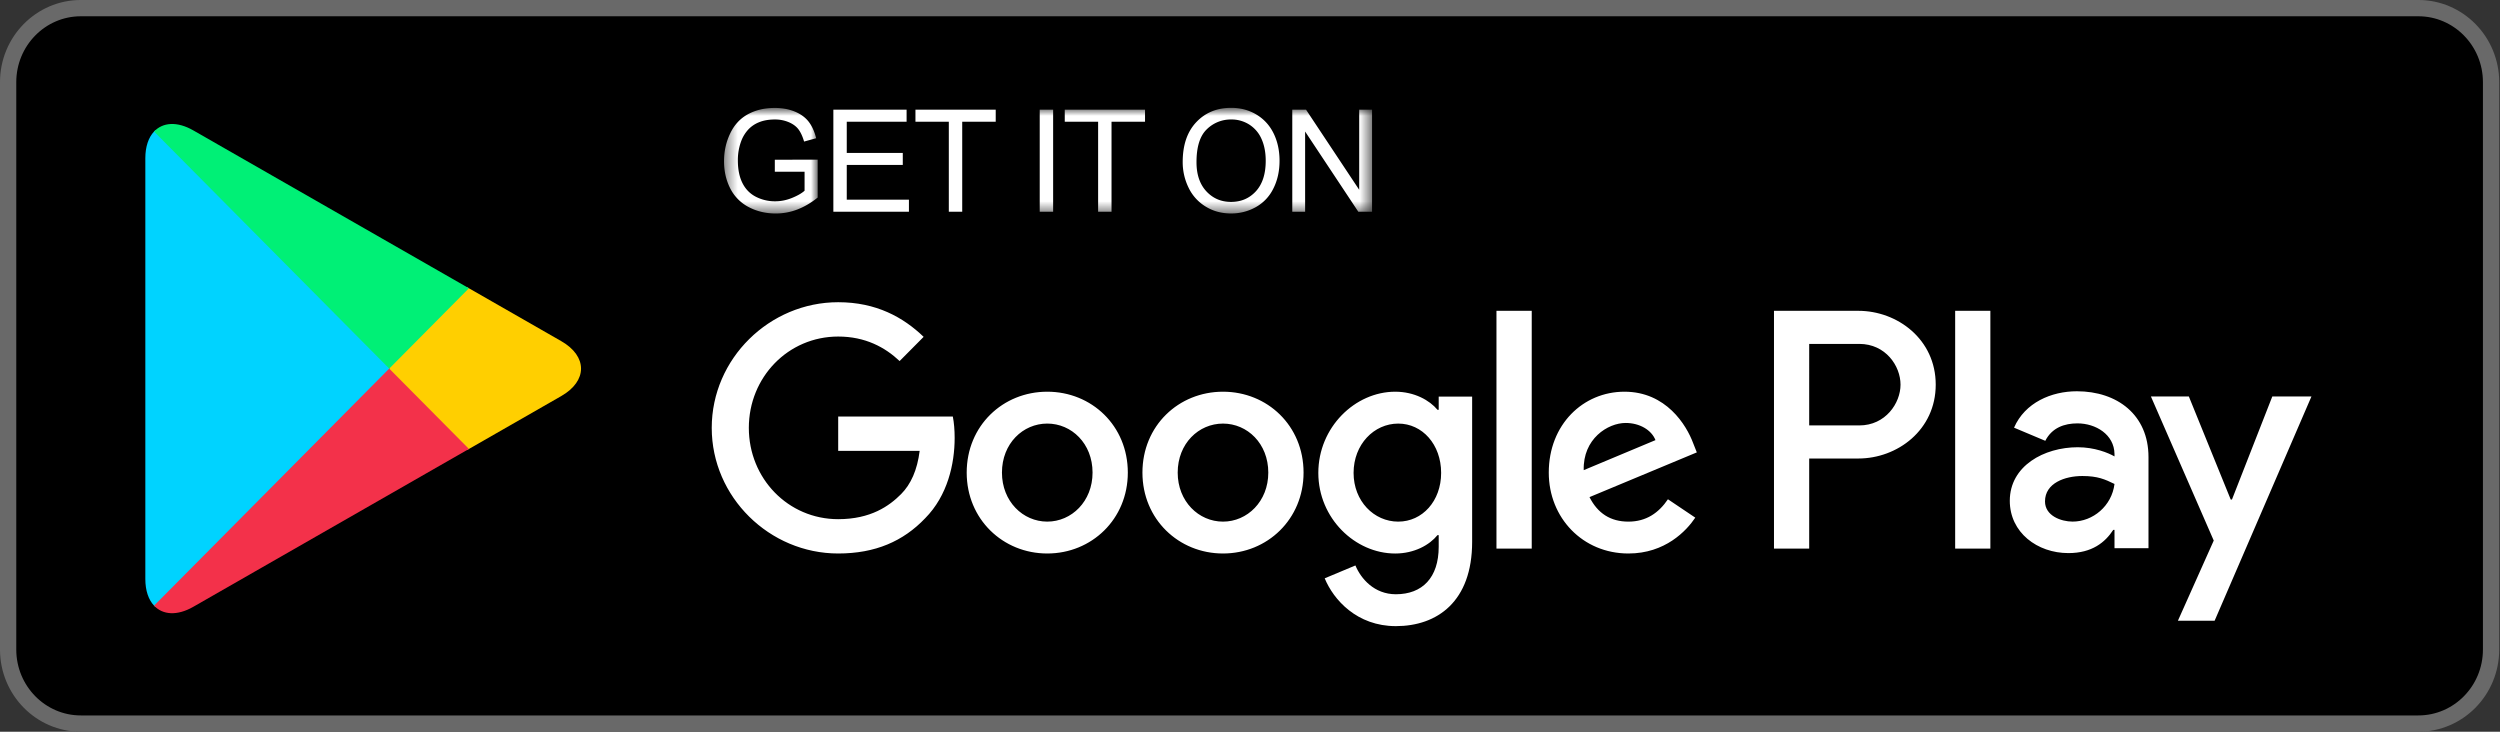 <svg width="205" height="60" fill="none" xmlns="http://www.w3.org/2000/svg"><rect width="100%" height="100%" fill="#333333" stroke="none"/><path d="M6.627.667h191.678c3.283 0 5.963 2.71 5.963 6.074v46.518c0 3.365-2.68 6.074-5.963 6.074H6.627c-3.28 0-5.96-2.71-5.96-6.074V6.741c0-3.365 2.68-6.074 5.96-6.074z" fill="#000" stroke="#696969" stroke-width="1.335"/><path fill-rule="evenodd" clip-rule="evenodd" d="M160.323 44.986h2.887V25.487h-2.887v19.499zm26.006-12.475l-3.309 8.453h-.1l-3.434-8.453h-3.111l5.152 11.815-2.938 6.572h3.011l7.939-18.387h-3.21zm-16.375 10.26c-.946 0-2.264-.477-2.264-1.657 0-1.505 1.642-2.081 3.06-2.081 1.27 0 1.867.276 2.639.652-.224 1.806-1.768 3.086-3.435 3.086zm.348-10.687c-2.089 0-4.256.928-5.151 2.985l2.563 1.078c.548-1.078 1.569-1.43 2.639-1.43 1.492 0 3.011.905 3.036 2.51v.2c-.523-.301-1.642-.753-3.011-.753-2.763 0-5.575 1.53-5.575 4.39 0 2.61 2.264 4.29 4.803 4.29 1.941 0 3.011-.878 3.683-1.906h.1v1.505h2.787v-7.475c0-3.462-2.563-5.394-5.874-5.394zm-17.843 2.8h-4.105V28.2h4.105c2.159 0 3.384 1.803 3.384 3.342 0 1.511-1.225 3.343-3.384 3.343zm-.075-9.397h-6.917v19.499h2.887v-7.388h4.03c3.202 0 6.346-2.335 6.346-6.056 0-3.72-3.144-6.055-6.346-6.055zm-37.725 17.287c-1.994 0-3.665-1.683-3.665-3.996 0-2.336 1.671-4.044 3.665-4.044 1.969 0 3.514 1.708 3.514 4.044 0 2.313-1.545 3.995-3.514 3.995zm3.315-9.171h-.099c-.649-.78-1.895-1.483-3.466-1.483-3.289 0-6.306 2.915-6.306 6.658 0 3.72 3.017 6.61 6.306 6.61 1.571 0 2.817-.704 3.466-1.508h.099v.954c0 2.539-1.346 3.895-3.514 3.895-1.771 0-2.868-1.28-3.316-2.362l-2.518 1.055c.724 1.76 2.643 3.921 5.834 3.921 3.39 0 6.256-2.01 6.256-6.91v-11.91h-2.742v1.08zm4.736 11.383h2.892V25.487h-2.892v19.499zm7.155-6.433c-.074-2.563 1.969-3.87 3.441-3.87 1.146 0 2.118.577 2.443 1.407l-5.884 2.463zm8.975-2.211c-.549-1.483-2.219-4.222-5.634-4.222-3.39 0-6.207 2.69-6.207 6.634 0 3.718 2.792 6.633 6.53 6.633 3.017 0 4.762-1.86 5.484-2.94l-2.242-1.507c-.748 1.106-1.77 1.834-3.242 1.834-1.47 0-2.516-.679-3.191-2.01l8.801-3.668-.299-.754zm-70.108-2.186v2.813h6.681c-.2 1.584-.722 2.74-1.52 3.544-.972.98-2.494 2.06-5.161 2.06-4.112 0-7.328-3.342-7.328-7.487 0-4.147 3.216-7.489 7.328-7.489 2.22 0 3.84.88 5.036 2.01l1.97-1.985c-1.67-1.608-3.89-2.84-7.006-2.84-5.634 0-10.37 4.625-10.37 10.304 0 5.678 4.736 10.301 10.37 10.301 3.042 0 5.335-1.005 7.13-2.889 1.844-1.86 2.419-4.472 2.419-6.584 0-.654-.051-1.256-.15-1.758h-9.399zm17.143 8.617c-1.994 0-3.715-1.657-3.715-4.02 0-2.386 1.721-4.02 3.715-4.02 1.994 0 3.714 1.634 3.714 4.02 0 2.363-1.72 4.02-3.714 4.02zm0-10.653c-3.64 0-6.606 2.79-6.606 6.634 0 3.819 2.966 6.633 6.606 6.633 3.64 0 6.606-2.814 6.606-6.633 0-3.844-2.966-6.634-6.606-6.634zm14.411 10.654c-1.994 0-3.715-1.658-3.715-4.02 0-2.387 1.721-4.02 3.715-4.02 1.994 0 3.714 1.633 3.714 4.02 0 2.362-1.72 4.02-3.714 4.02zm0-10.654c-3.64 0-6.606 2.79-6.606 6.634 0 3.819 2.966 6.633 6.606 6.633 3.639 0 6.606-2.814 6.606-6.633 0-3.844-2.967-6.634-6.606-6.634z" fill="#fff"/><path fill-rule="evenodd" clip-rule="evenodd" d="M12.632 10.787c-.45.48-.715 1.226-.715 2.19v34.496c0 .966.265 1.71.715 2.19l.114.113 19.17-19.323v-.456l-19.17-19.324-.114.114z" fill="#00D3FF"/><path fill-rule="evenodd" clip-rule="evenodd" d="M38.306 36.897l-6.39-6.444v-.456l6.392-6.442.145.083 7.57 4.336c2.162 1.239 2.162 3.264 0 4.504l-7.57 4.337-.147.082z" fill="#FFCF00"/><path fill-rule="evenodd" clip-rule="evenodd" d="M38.452 36.813l-6.535-6.588-19.285 19.439c.713.76 1.89.854 3.216.095l22.604-12.946z" fill="#F3314A"/><path fill-rule="evenodd" clip-rule="evenodd" d="M38.452 23.637L15.848 10.691c-1.326-.759-2.503-.665-3.216.096l19.285 19.438 6.535-6.588z" fill="#00F076"/><mask id="mask0_4_217" style="mask-type:alpha" maskUnits="userSpaceOnUse" x="59" y="8" width="9" height="10"><path fill-rule="evenodd" clip-rule="evenodd" d="M59.37 8.851v8.655h7.682V8.85h-7.681z" fill="#fff"/></mask><g mask="url(#mask0_4_217)"><path fill-rule="evenodd" clip-rule="evenodd" d="M63.535 14.08v-.982l3.517-.006v3.106c-.54.434-1.098.76-1.67.98a4.891 4.891 0 01-1.769.328c-.816 0-1.556-.176-2.222-.527a3.491 3.491 0 01-1.511-1.529c-.338-.665-.51-1.41-.51-2.23 0-.816.17-1.577.508-2.282.338-.707.824-1.231 1.458-1.573.635-.343 1.365-.514 2.192-.514.601 0 1.144.098 1.629.293.485.196.865.47 1.142.82.275.35.484.806.627 1.37l-.99.274c-.124-.426-.28-.76-.464-1.005-.186-.243-.45-.438-.794-.584a2.878 2.878 0 00-1.143-.221c-.503 0-.938.078-1.303.23a2.439 2.439 0 00-.887.609 2.89 2.89 0 00-.524.827 4.423 4.423 0 00-.317 1.686c0 .745.127 1.37.383 1.873.254.502.625.875 1.111 1.12a3.442 3.442 0 001.553.365c.475 0 .94-.093 1.394-.278.453-.184.797-.382 1.03-.591V14.08h-2.44z" fill="#fff"/></g><path fill-rule="evenodd" clip-rule="evenodd" d="M68.335 17.362v-8.37h6.006v.988h-4.907v2.563h4.594v.983h-4.594v2.848h5.098v.988h-6.197zm9.468 0V9.98h-2.736v-.988h6.582v.988h-2.747v7.382h-1.099z" fill="#fff"/><mask id="mask1_4_217" style="mask-type:alpha" maskUnits="userSpaceOnUse" x="59" y="8" width="54" height="10"><path fill-rule="evenodd" clip-rule="evenodd" d="M59.37 17.505h53.139V8.844H59.371v8.66z" fill="#fff"/></mask><g mask="url(#mask1_4_217)" fill-rule="evenodd" clip-rule="evenodd" fill="#fff"><path d="M85.257 17.362h1.1v-8.37h-1.1v8.37zm4.789 0V9.98H87.31v-.988h6.582v.988h-2.747v7.382h-1.099zm8.067-4.06c0 1.01.27 1.804.807 2.385.54.58 1.213.87 2.026.87.827 0 1.507-.293 2.042-.878.535-.588.801-1.42.801-2.496 0-.682-.115-1.277-.342-1.784a2.658 2.658 0 00-1.003-1.182 2.704 2.704 0 00-1.482-.42 2.8 2.8 0 00-2.007.807c-.561.54-.842 1.438-.842 2.698zm-1.132-.016c0-1.39.37-2.477 1.109-3.263.74-.786 1.696-1.18 2.867-1.18.767 0 1.458.185 2.073.554.615.37 1.085.884 1.408 1.545.323.66.484 1.409.484 2.246 0 .85-.17 1.61-.51 2.279a3.492 3.492 0 01-1.444 1.522 4.103 4.103 0 01-2.017.515c-.782 0-1.48-.189-2.095-.57a3.655 3.655 0 01-1.4-1.559 4.767 4.767 0 01-.475-2.09zm8.986 4.076v-8.37h1.127l4.361 6.572V8.992h1.054v8.37h-1.128l-4.361-6.577v6.577h-1.053z"/></g></svg>